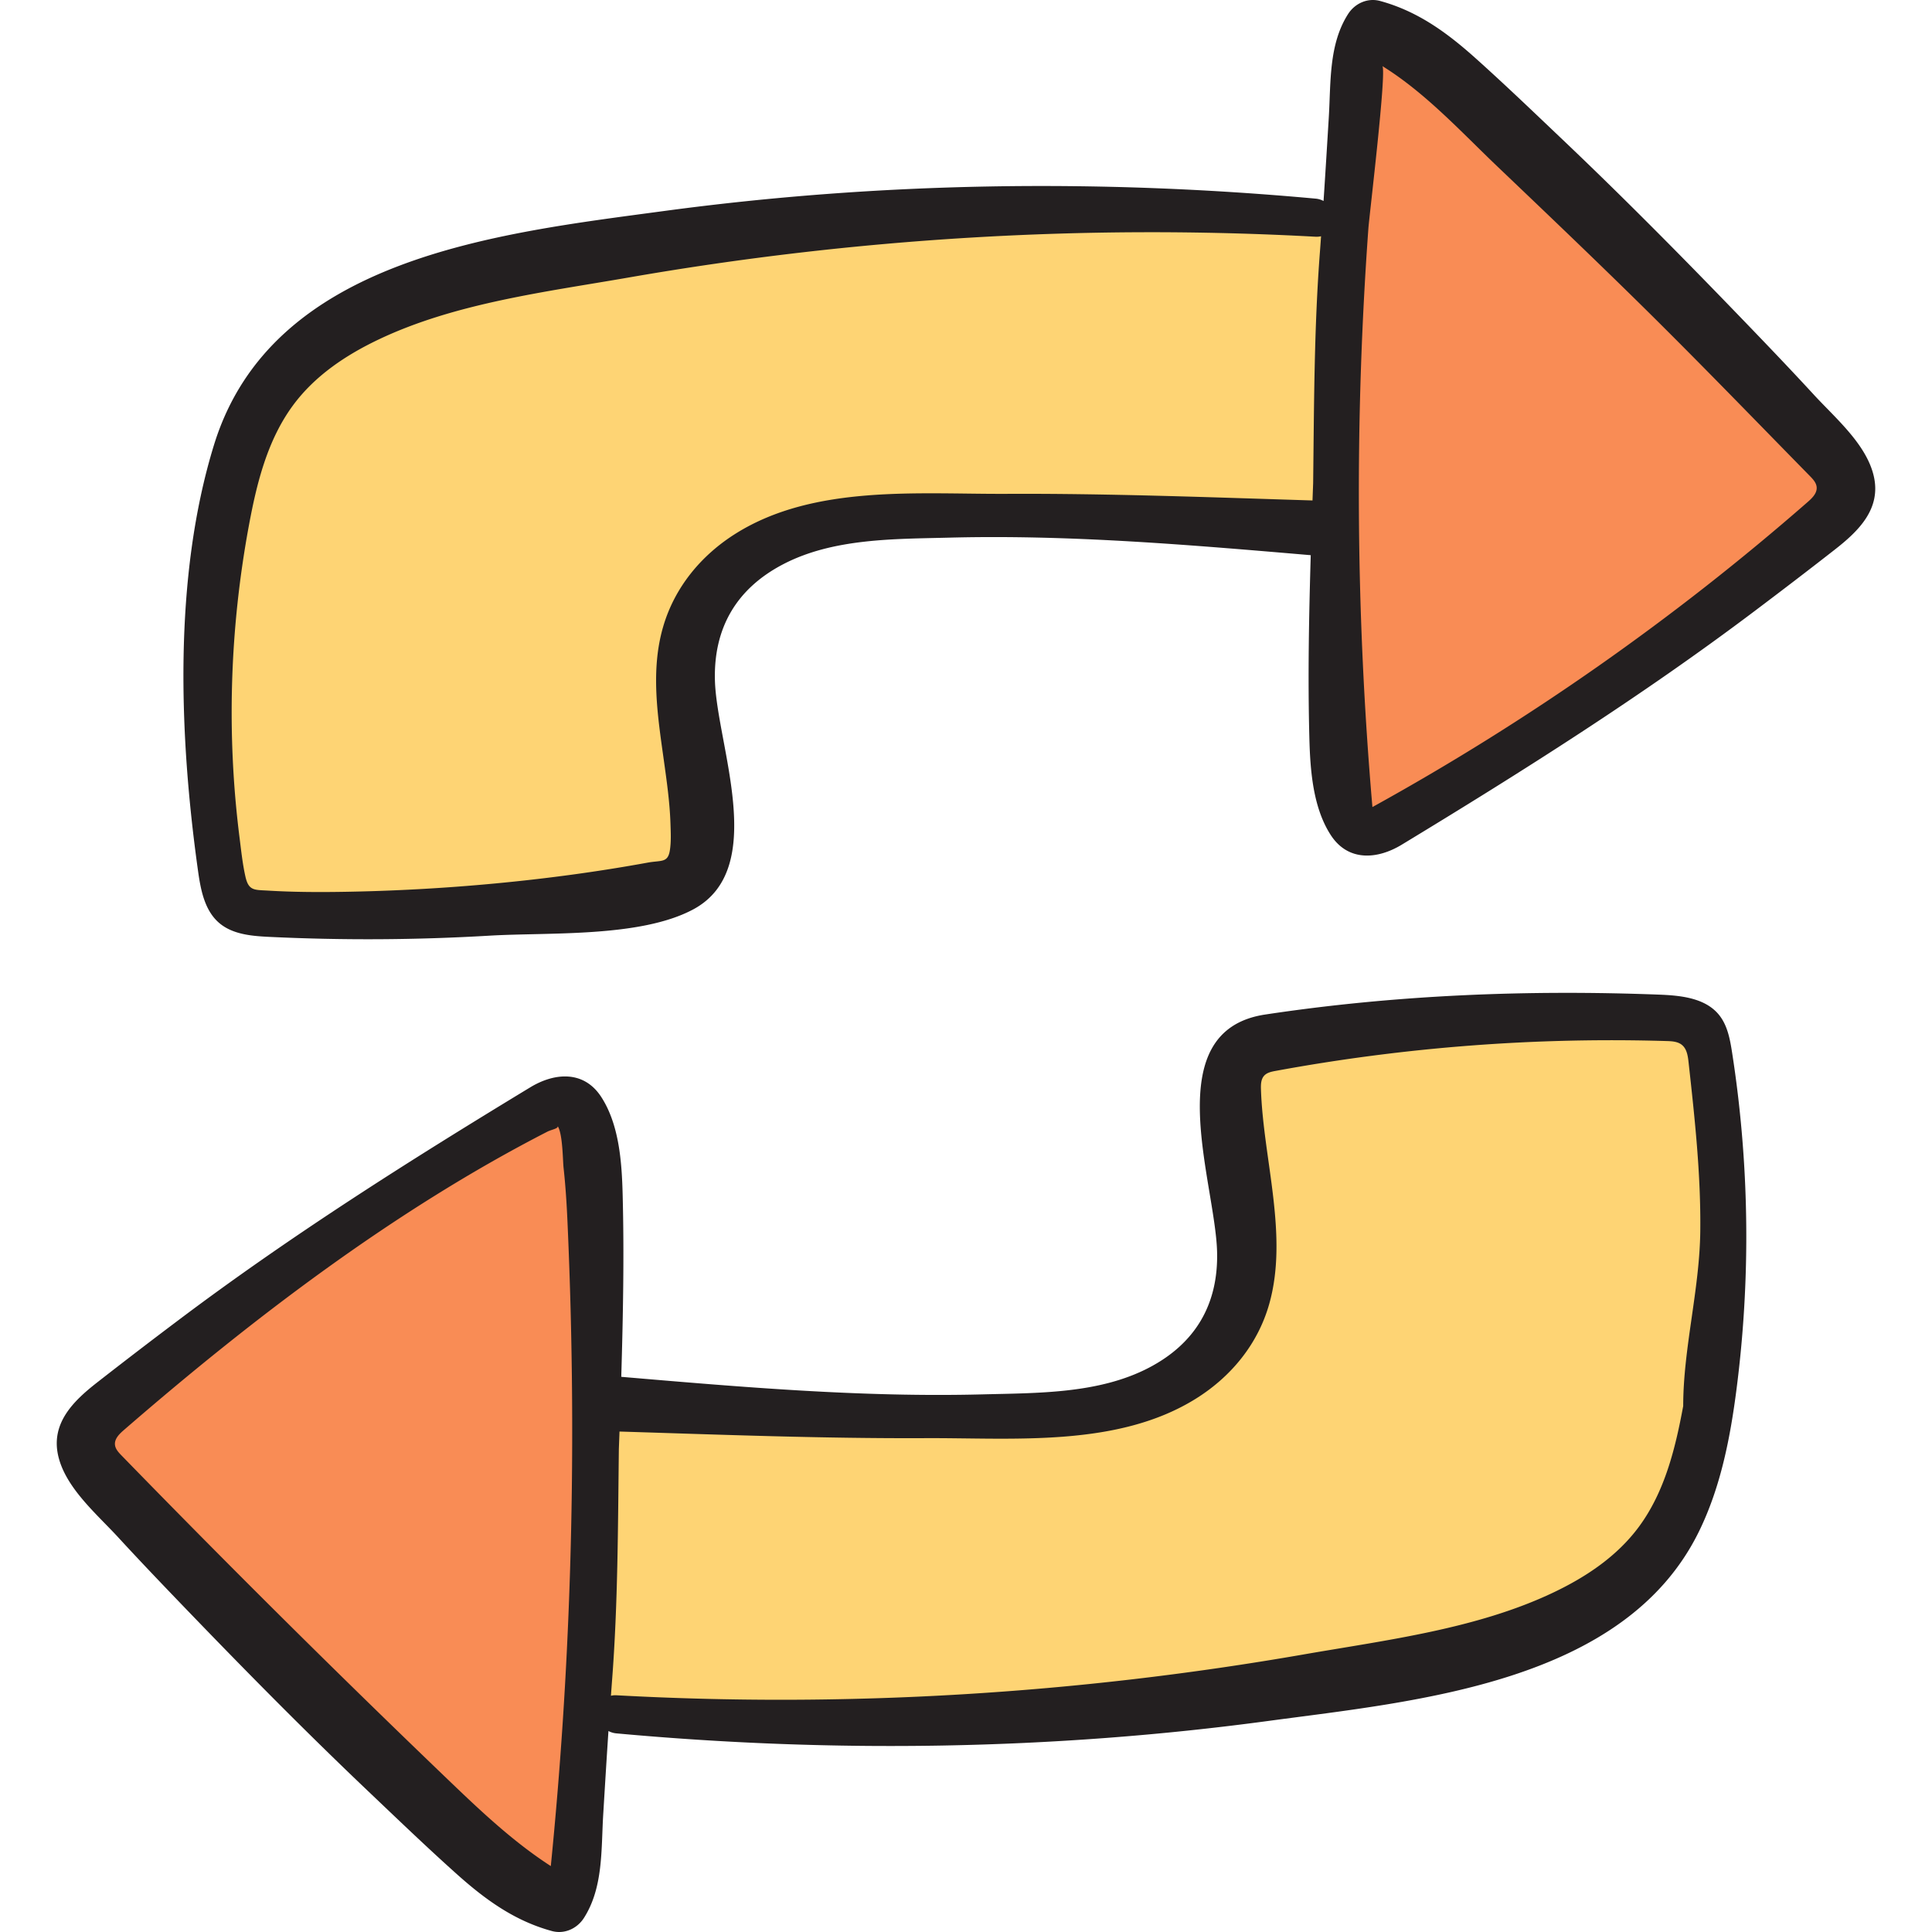 <svg xmlns="http://www.w3.org/2000/svg" viewBox="0 0 511.999 511.999" style="enable-background:new 0 0 511.999 511.999" xml:space="preserve"><path style="fill:#fed474" d="M170.131 61.621c28.563-3.917 57.457-4.607 86.279-5.292 33.019-.785 66.07-1.569 99.061-.005a352.761 352.761 0 0 1 1.186 82.237c-.125 1.216-.301 2.528-1.152 3.405-1.098 1.131-2.885 1.122-4.458 1.031-43.288-2.497-86.699-7.8-129.873-3.794-5.938.551-12.013 1.323-17.294 4.092-5.62 2.946-9.921 7.962-13.144 13.427-11.871 20.13-9.953 45.106-9.445 68.47.065 3.032-.079 6.485-2.383 8.456-1.618 1.384-3.885 1.641-6.005 1.837a6253.79 6253.79 0 0 1-64.852 5.669c-13.058 1.074-26.297 2.099-39.183-.267-2.041-.375-4.157-.877-5.735-2.225-1.747-1.492-2.561-3.782-3.216-5.985-4.212-14.16-4.834-29.113-5.077-43.884-.294-17.836-.057-35.869 4.157-53.203 5.275-21.705 16.988-41.047 36.878-51.811 22.894-12.39 48.62-18.643 74.256-22.158z"/><path style="fill:#f98c55" d="M470.13 101.887c8.215 8.031 16.529 16.349 21.461 26.724.568 1.194 1.099 2.526.764 3.805-.32 1.22-1.351 2.099-2.327 2.896-39.348 32.133-79.355 64.673-125.977 84.855-1.244.539-2.635 1.076-3.919.639-1.017-.346-1.74-1.238-2.343-2.127-5.098-7.525-5.359-17.211-5.375-26.3-.079-45.328 1.563-90.64 3.205-135.938.409-11.287.826-22.644 3.213-33.683.878-4.062 2.131-8.262 5.082-11.188 8.485-8.418 16.604 5.962 22.346 11.26a8036.624 8036.624 0 0 1 28.586 26.476c18.61 17.334 37.097 34.802 55.284 52.581z"/><path style="fill:#fed474" d="M329.87 317.759c.493 16.093.053 34.459-12.061 45.064-7.974 6.981-19.14 8.732-29.676 9.876a528.914 528.914 0 0 1-125.82-1.407c-1.887 26.227-3.71 52.458-5.471 78.694-.083 1.243-.095 2.674.833 3.506.618.554 1.496.683 2.319.785 50.787 6.304 102.222 1.54 153.176-3.228 28.942-2.708 58.126-5.463 85.905-14.027 19.26-5.938 39.308-16.301 46.735-35.037 3.112-7.851 3.674-16.443 4.2-24.872 1.976-31.613 3.952-63.275 3.143-94.94-.116-4.551-.696-9.845-4.557-12.258-2.501-1.563-5.67-1.403-8.613-1.189-35.696 2.592-72.063 2.587-106.972 10.749-1.52.355-3.178.812-4.058 2.102-2.428 3.561.732 12.327.764 16.618.048 6.509-.048 13.021.153 19.564z"/><path style="fill:#f98c55" d="M34.396 366.228c-3.879 3.312-7.924 7.021-9.044 11.997-1.068 4.747.771 9.641 2.918 14.008 9.053 18.417 23.931 33.343 39.857 46.285 15.927 12.941 33.147 24.255 48.729 37.611 9.536 8.174 18.418 17.079 27.76 25.473 1.444 1.298 3.103 2.662 5.043 2.609 3.873-.106 5.178-5.168 5.353-9.038 2.843-62.807 5.484-125.786 1.014-188.499-.256-3.591-.604-7.38-2.698-10.312-8.652-12.109-50.577 19.968-59.701 25.841a548.412 548.412 0 0 0-59.231 44.025z"/><path style="fill:#231f20" d="M496.546 126.082c-1.992-8.423-10.207-15.336-15.853-21.473-6.641-7.219-13.442-14.297-20.253-21.355-15.079-15.625-30.371-31.081-46.113-46.04-7.683-7.3-15.339-14.659-23.232-21.733-7.601-6.812-15.365-12.497-25.338-15.22-3.326-.908-6.696.632-8.504 3.46-5.159 8.071-4.55 18.145-5.109 27.35-.449 7.4-.898 14.799-1.391 22.195a5.406 5.406 0 0 0-2.119-.628c-57.508-5.266-115.551-4.423-172.797 3.3-43.781 5.907-103.81 12.286-119.125 61.966-10.82 35.098-9.262 77.031-4.217 112.985.699 4.979 1.74 10.372 5.543 13.66 3.563 3.079 8.637 3.51 13.34 3.735a546.1 546.1 0 0 0 58.354-.324c15.708-.927 39.895.553 53.938-6.94 20.199-10.777 6.236-43.628 5.792-60.756-.36-13.86 5.707-24.266 18.046-30.713 13.283-6.94 29.483-6.694 44.083-7.072 31.937-.827 63.965 1.942 95.767 4.65-.475 16.103-.787 32.249-.368 48.332.222 8.508.902 18.47 5.668 25.828 4.584 7.077 12.337 6.49 18.806 2.567 32.014-19.414 63.62-39.381 93.542-61.933 7.139-5.381 14.25-10.808 21.292-16.317 6.243-4.884 12.315-10.783 10.248-19.524zm-146.73-59.636c-1.581 20.456-1.571 41.044-1.818 61.57l-.172 4.61c-27.029-.835-54.098-1.878-81.139-1.752-23.387.109-50.902-2.492-71.661 10.497-9.224 5.771-16.295 14.324-19.325 24.859-3.307 11.497-1.426 23.432.19 35.026.784 5.621 1.6 11.297 1.789 16.976.078 2.356.211 4.854-.173 7.188-.545 3.304-2.271 2.527-5.893 3.188-13.408 2.448-26.936 4.254-40.504 5.529a516.533 516.533 0 0 1-40.661 2.216c-6.433.096-12.85.06-19.273-.325-3.777-.227-5.279.111-6.144-3.755-.76-3.397-1.125-6.93-1.561-10.379-3.464-27.424-2.558-55.334 2.466-82.51 2.064-11.16 4.864-22.669 11.713-31.961 5.778-7.839 13.977-13.307 22.668-17.445 20.333-9.683 44.266-12.604 66.226-16.427 60.045-10.454 121.231-14.159 182.088-10.816a5.32 5.32 0 0 0 1.463-.129c-.092 1.28-.18 2.561-.279 3.84zm130.792 65.013c-.436.568-.987 1.082-1.519 1.546a659.309 659.309 0 0 1-115.384 80.874 969.28 969.28 0 0 1-1.07-153.346c.246-3.398 4.945-42.25 3.684-43.031 11.448 7.084 21.009 17.568 30.604 26.712 12.428 11.844 24.853 23.696 37.095 35.732 15.435 15.174 30.469 30.758 45.625 46.21.823.84 1.695 1.781 1.791 2.953.074.869-.288 1.65-.826 2.35zm-20.052 158.65a316.05 316.05 0 0 0-1.542-11.222c-.55-3.527-1.235-7.22-3.498-9.981-3.656-4.462-10.132-5.103-15.897-5.321-34.835-1.322-69.854.067-104.342 5.278-28.639 4.329-13.223 44.25-12.739 62.874.36 13.86-5.707 24.266-18.046 30.713-13.282 6.94-29.482 6.694-44.083 7.072-31.937.827-63.965-1.942-95.767-4.65.474-16.104.787-32.249.367-48.332-.221-8.508-.901-18.47-5.668-25.829-4.584-7.077-12.336-6.49-18.805-2.566-32.014 19.414-63.62 39.381-93.542 61.933a1487.95 1487.95 0 0 0-21.292 16.317c-6.242 4.884-12.315 10.782-10.248 19.523 1.992 8.423 10.207 15.336 15.853 21.473 6.641 7.219 13.442 14.297 20.253 21.355 15.079 15.625 30.371 31.081 46.112 46.04 7.683 7.301 15.339 14.659 23.232 21.733 7.601 6.813 15.365 12.497 25.338 15.22 3.326.908 6.696-.632 8.504-3.46 5.159-8.071 4.55-18.145 5.109-27.35.449-7.4.898-14.799 1.391-22.195a5.406 5.406 0 0 0 2.119.628c57.508 5.266 115.551 4.423 172.797-3.3 39.115-5.277 94.42-9.945 114.115-50.277 5.751-11.776 8.28-24.852 9.944-37.851 3.306-25.796 3.413-52 .335-77.825zM151.008 418.135a1140.59 1140.59 0 0 1-5.038 76.398c-10.019-6.478-18.735-14.745-27.345-23.004a3524.352 3524.352 0 0 1-86.439-85.835c-.79-.812-1.624-1.719-1.721-2.847-.133-1.545 1.142-2.812 2.313-3.828 34.195-29.653 71.906-58.399 112.302-79.126 1.021-.523 2.915-.801 2.715-1.455 1.344 2.073 1.341 9.094 1.55 10.983.523 4.746.824 9.489 1.038 14.258 1.411 31.507 1.651 62.997.625 94.456zm295.056-45.52c-2.064 11.16-4.864 22.669-11.714 31.961-5.777 7.839-13.977 13.307-22.668 17.445-20.333 9.683-44.266 12.604-66.226 16.427-60.045 10.454-121.231 14.159-182.088 10.816a5.323 5.323 0 0 0-1.463.129c.094-1.28.182-2.561.28-3.84 1.581-20.456 1.571-41.044 1.818-61.57l.172-4.61c27.029.835 54.098 1.878 81.139 1.752 23.387-.109 50.901 2.492 71.661-10.497 9.224-5.771 16.294-14.324 19.325-24.859 5.246-18.239-1.522-38.51-2.131-57.018-.043-1.285-.026-2.708.833-3.666.743-.827 1.918-1.078 3.012-1.279a490.522 490.522 0 0 1 103.688-7.917c1.414.042 2.941.132 4.034 1.031 1.289 1.061 1.562 2.895 1.746 4.555 1.652 14.972 3.275 29.705 3.106 44.794-.173 15.486-4.524 31.105-4.524 46.346z"/></svg>